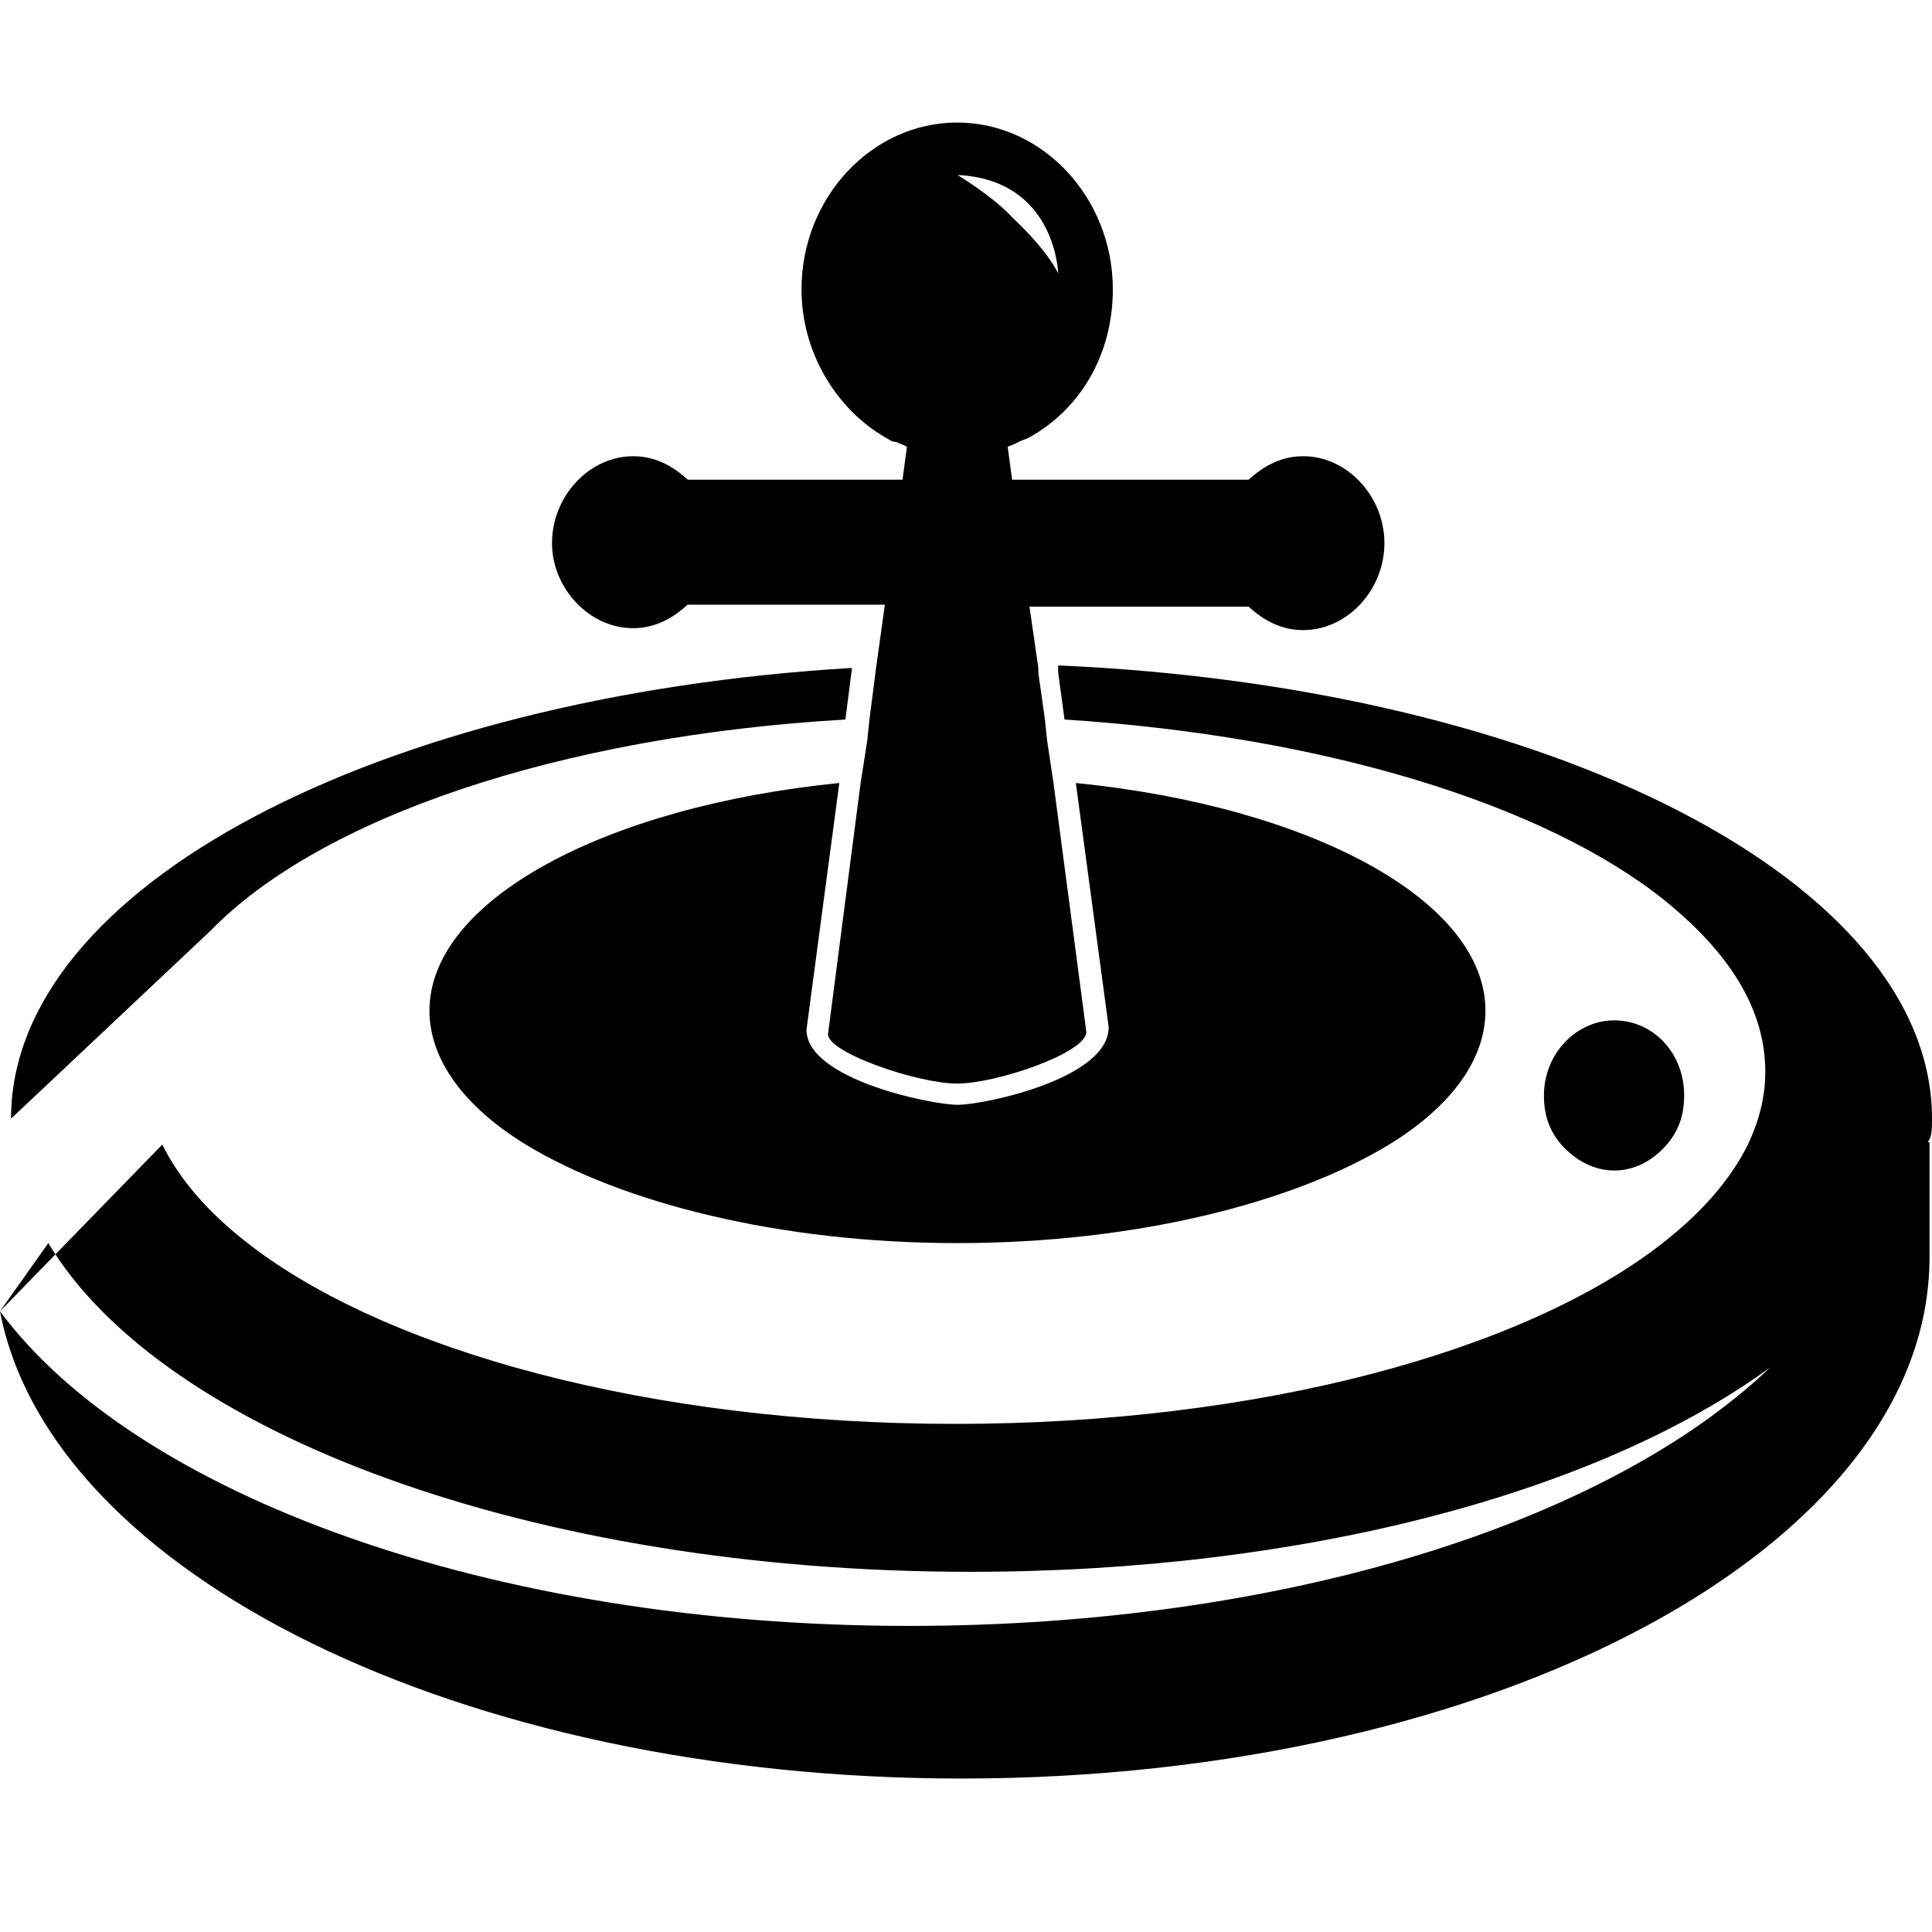 <?xml version="1.0" standalone="no"?><!DOCTYPE svg PUBLIC "-//W3C//DTD SVG 1.1//EN" "http://www.w3.org/Graphics/SVG/1.1/DTD/svg11.dtd"><svg t="1691077165433" class="icon" viewBox="0 0 1024 1024" version="1.1" xmlns="http://www.w3.org/2000/svg" p-id="7763" xmlns:xlink="http://www.w3.org/1999/xlink" width="200" height="200"><path d="M111.47 493.422c58.075-59.831 184.613-103.278 336.603-112.055l3.511-27.355C200.85 368.933 5.851 469.87 5.851 592.896m19.749 65.975c60.416 100.791 256.585 174.226 488.741 174.226 177.591 0 333.239-42.277 423.79-108.251-85.87 82.066-257.755 136.923-456.265 136.923-221.915 0-409.893-69.632-481.865-166.766m0 0c26.624 139.41 245.029 247.662 509.659 247.662 283.209 0 513.024-123.173 513.024-276.334v-61.001h-1.024c2.341-2.341 2.341-7.461 2.341-12.434 0-125.659-203.191-228.937-463.141-240.201v3.803l3.365 24.869c137.07 8.777 254.245 44.763 318.025 95.817 33.792 27.355 53.394 57.198 53.394 90.843 0 13.605-3.365 26.185-9.216 38.619-9.216 18.578-24.43 35.986-45.202 52.224-73.143 57.198-213.577 95.817-374.93 95.817s-301.787-38.619-375.077-95.817c-20.919-16.238-35.986-33.646-45.202-52.224m769.609 13.751c10.386 0 19.749-4.974 26.624-12.434 7.022-7.461 10.386-16.238 10.386-27.355 0-22.382-16.238-39.79-37.157-39.79-19.749 0-37.157 17.408-37.157 39.79 0 11.264 3.365 19.895 10.386 27.355 7.168 7.461 16.53 12.434 26.917 12.434z m-628.005-84.699c0 26.039 18.578 51.054 51.054 70.949 51.054 31.013 134.729 52.224 228.791 52.224s177.737-21.211 228.791-52.224c32.475-19.895 51.054-44.763 51.054-70.949 0-58.514-92.891-108.251-217.088-120.686l17.408 129.463c0 27.355-66.267 41.106-80.018 41.106-14.043 0-80.165-13.605-80.165-39.79l17.408-130.779c-124.343 12.434-217.234 62.171-217.234 120.686z m107.813-202.752c11.557 0 20.919-4.974 28.965-12.434h104.594l-4.681 33.646-3.511 27.355-1.17 11.264-3.511 22.382L438.857 548.133c0 9.947 47.689 26.185 68.462 26.185s68.462-16.238 68.462-27.355l-17.408-131.95-3.365-22.382-1.17-11.264-3.511-24.869v-2.487l-4.681-32.475h116.151c8.192 7.461 17.408 12.434 28.965 12.434 23.259 0 43.008-21.211 43.008-46.08s-19.749-46.08-43.008-46.08c-11.557 0-20.773 4.974-28.965 12.434h-125.367l-2.341-17.408c2.341-1.17 3.365-1.17 5.851-2.633 2.341-1.17 3.365-1.17 5.851-2.487 26.624-14.921 44.032-43.593 44.032-78.409 0-48.421-37.157-88.357-82.505-88.357-45.202 0-82.505 39.79-82.505 88.357 0 33.646 18.578 63.488 44.178 78.409 2.341 1.17 3.365 2.487 5.851 2.487 2.341 1.17 3.511 1.17 5.851 2.633l-2.341 17.408h-113.81c-8.192-7.461-17.408-12.434-28.965-12.434-23.259 0-43.008 21.211-43.008 46.08 0 23.845 19.749 45.056 42.862 45.056zM560.859 144.969s-4.681-11.264-24.43-29.842c-10.386-11.264-28.965-22.382-28.965-22.382 52.224 2.487 53.394 52.224 53.394 52.224z m0 0" p-id="7764"></path></svg>